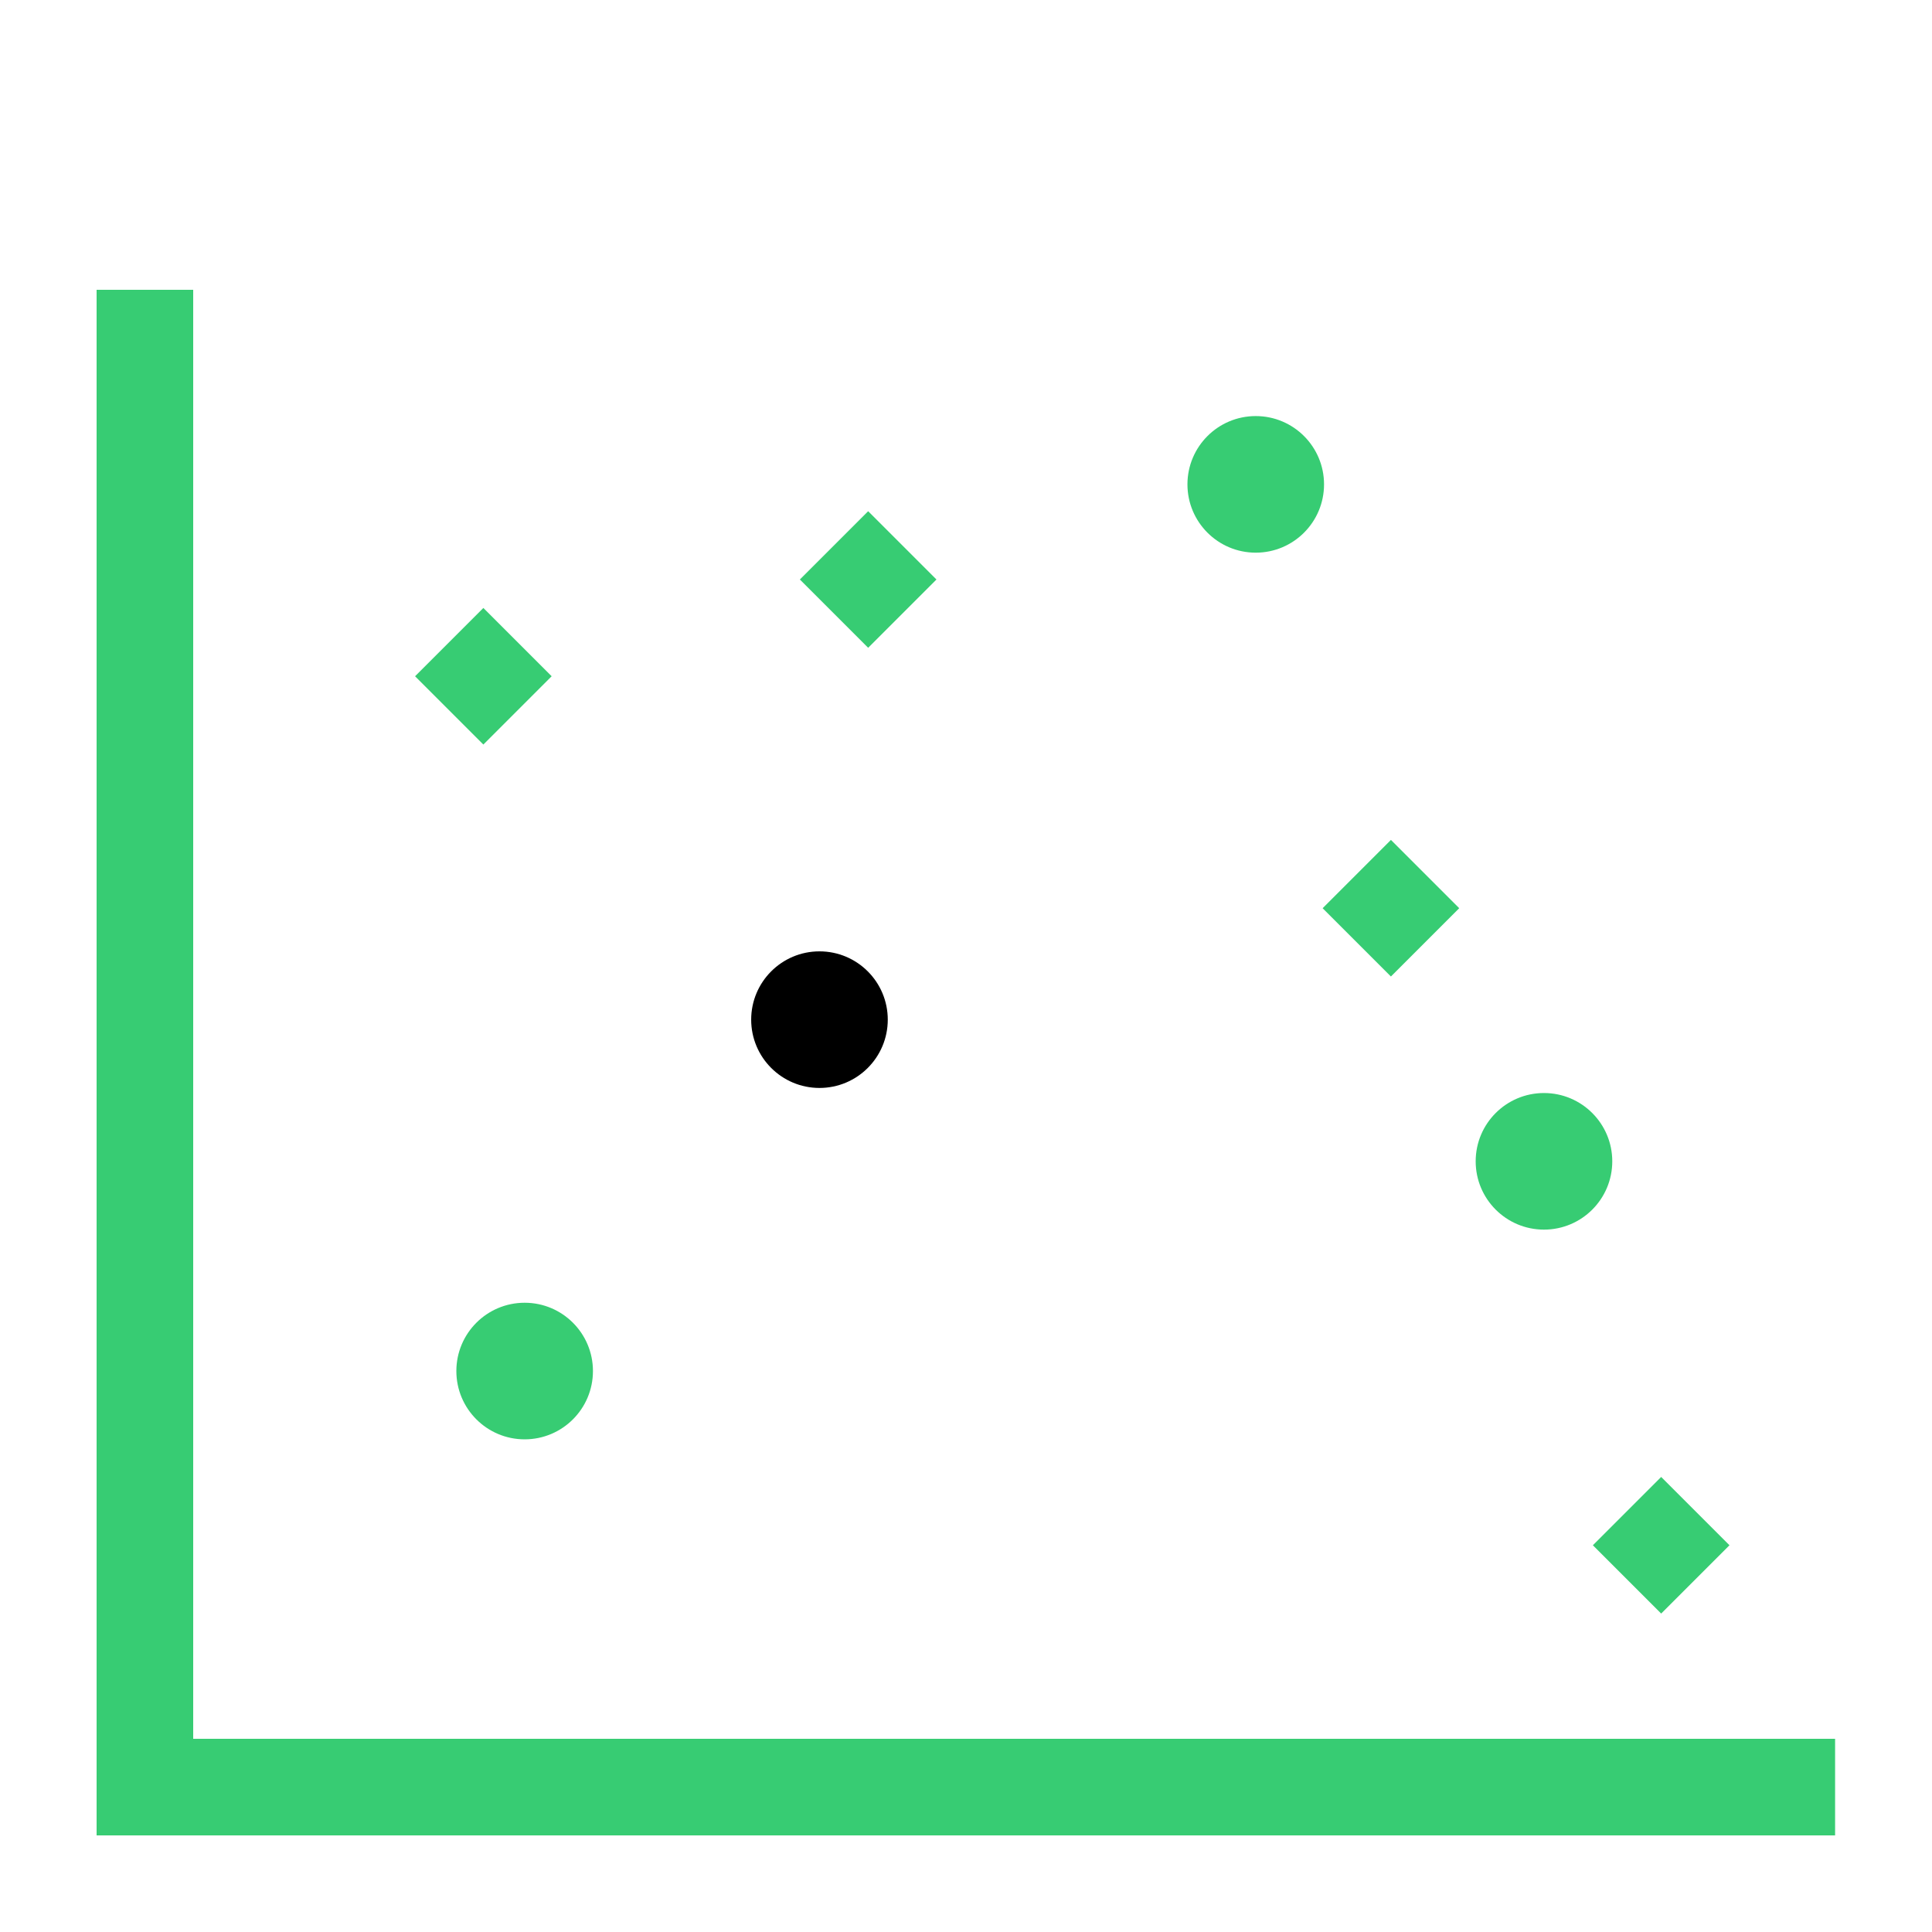 <?xml version="1.0" ?><!DOCTYPE svg  PUBLIC '-//W3C//DTD SVG 1.1//EN'  'http://www.w3.org/Graphics/SVG/1.1/DTD/svg11.dtd'><svg enable-background="new -5 -15 100 100" height="100px" version="1.1" viewBox="-5 -15 100 100" width="100px" xml:space="preserve" xmlns="http://www.w3.org/2000/svg" xmlns:xlink="http://www.w3.org/1999/xlink"><defs/><polygon style="fill:#37CC73" points="5,75 5,0 0,0 0,80 0.016,80 5,80 89.984,80 89.984,75 "/><rect style="fill:#37CC73" height="5" transform="matrix(0.707 0.707 -0.707 0.707 20.009 -8.297)" width="5" x="17.521" y="17.507"/><rect style="fill:#37CC73" height="5" transform="matrix(0.707 0.707 -0.707 0.707 22.302 -23.849)" width="5" x="37.442" y="12.5"/><rect style="fill:#37CC73" height="5.001" transform="matrix(0.707 0.707 -0.707 0.707 69.669 -38.236)" width="5" x="78.498" y="62.496"/><rect style="fill:#37CC73" height="5" transform="matrix(0.707 0.707 -0.707 0.707 42.264 -37.996)" width="4.999" x="64.498" y="29.519"/><circle style="fill:#37CC73" cx="22.156" cy="55.965" r="3.535"/><circle cx="37.416" cy="37.777" r="3.535"/><circle style="fill:#37CC73" cx="59.997" cy="10.071" r="3.535"/><circle style="fill:#37CC73" cx="74.916" cy="45.11" r="3.535"/></svg>
